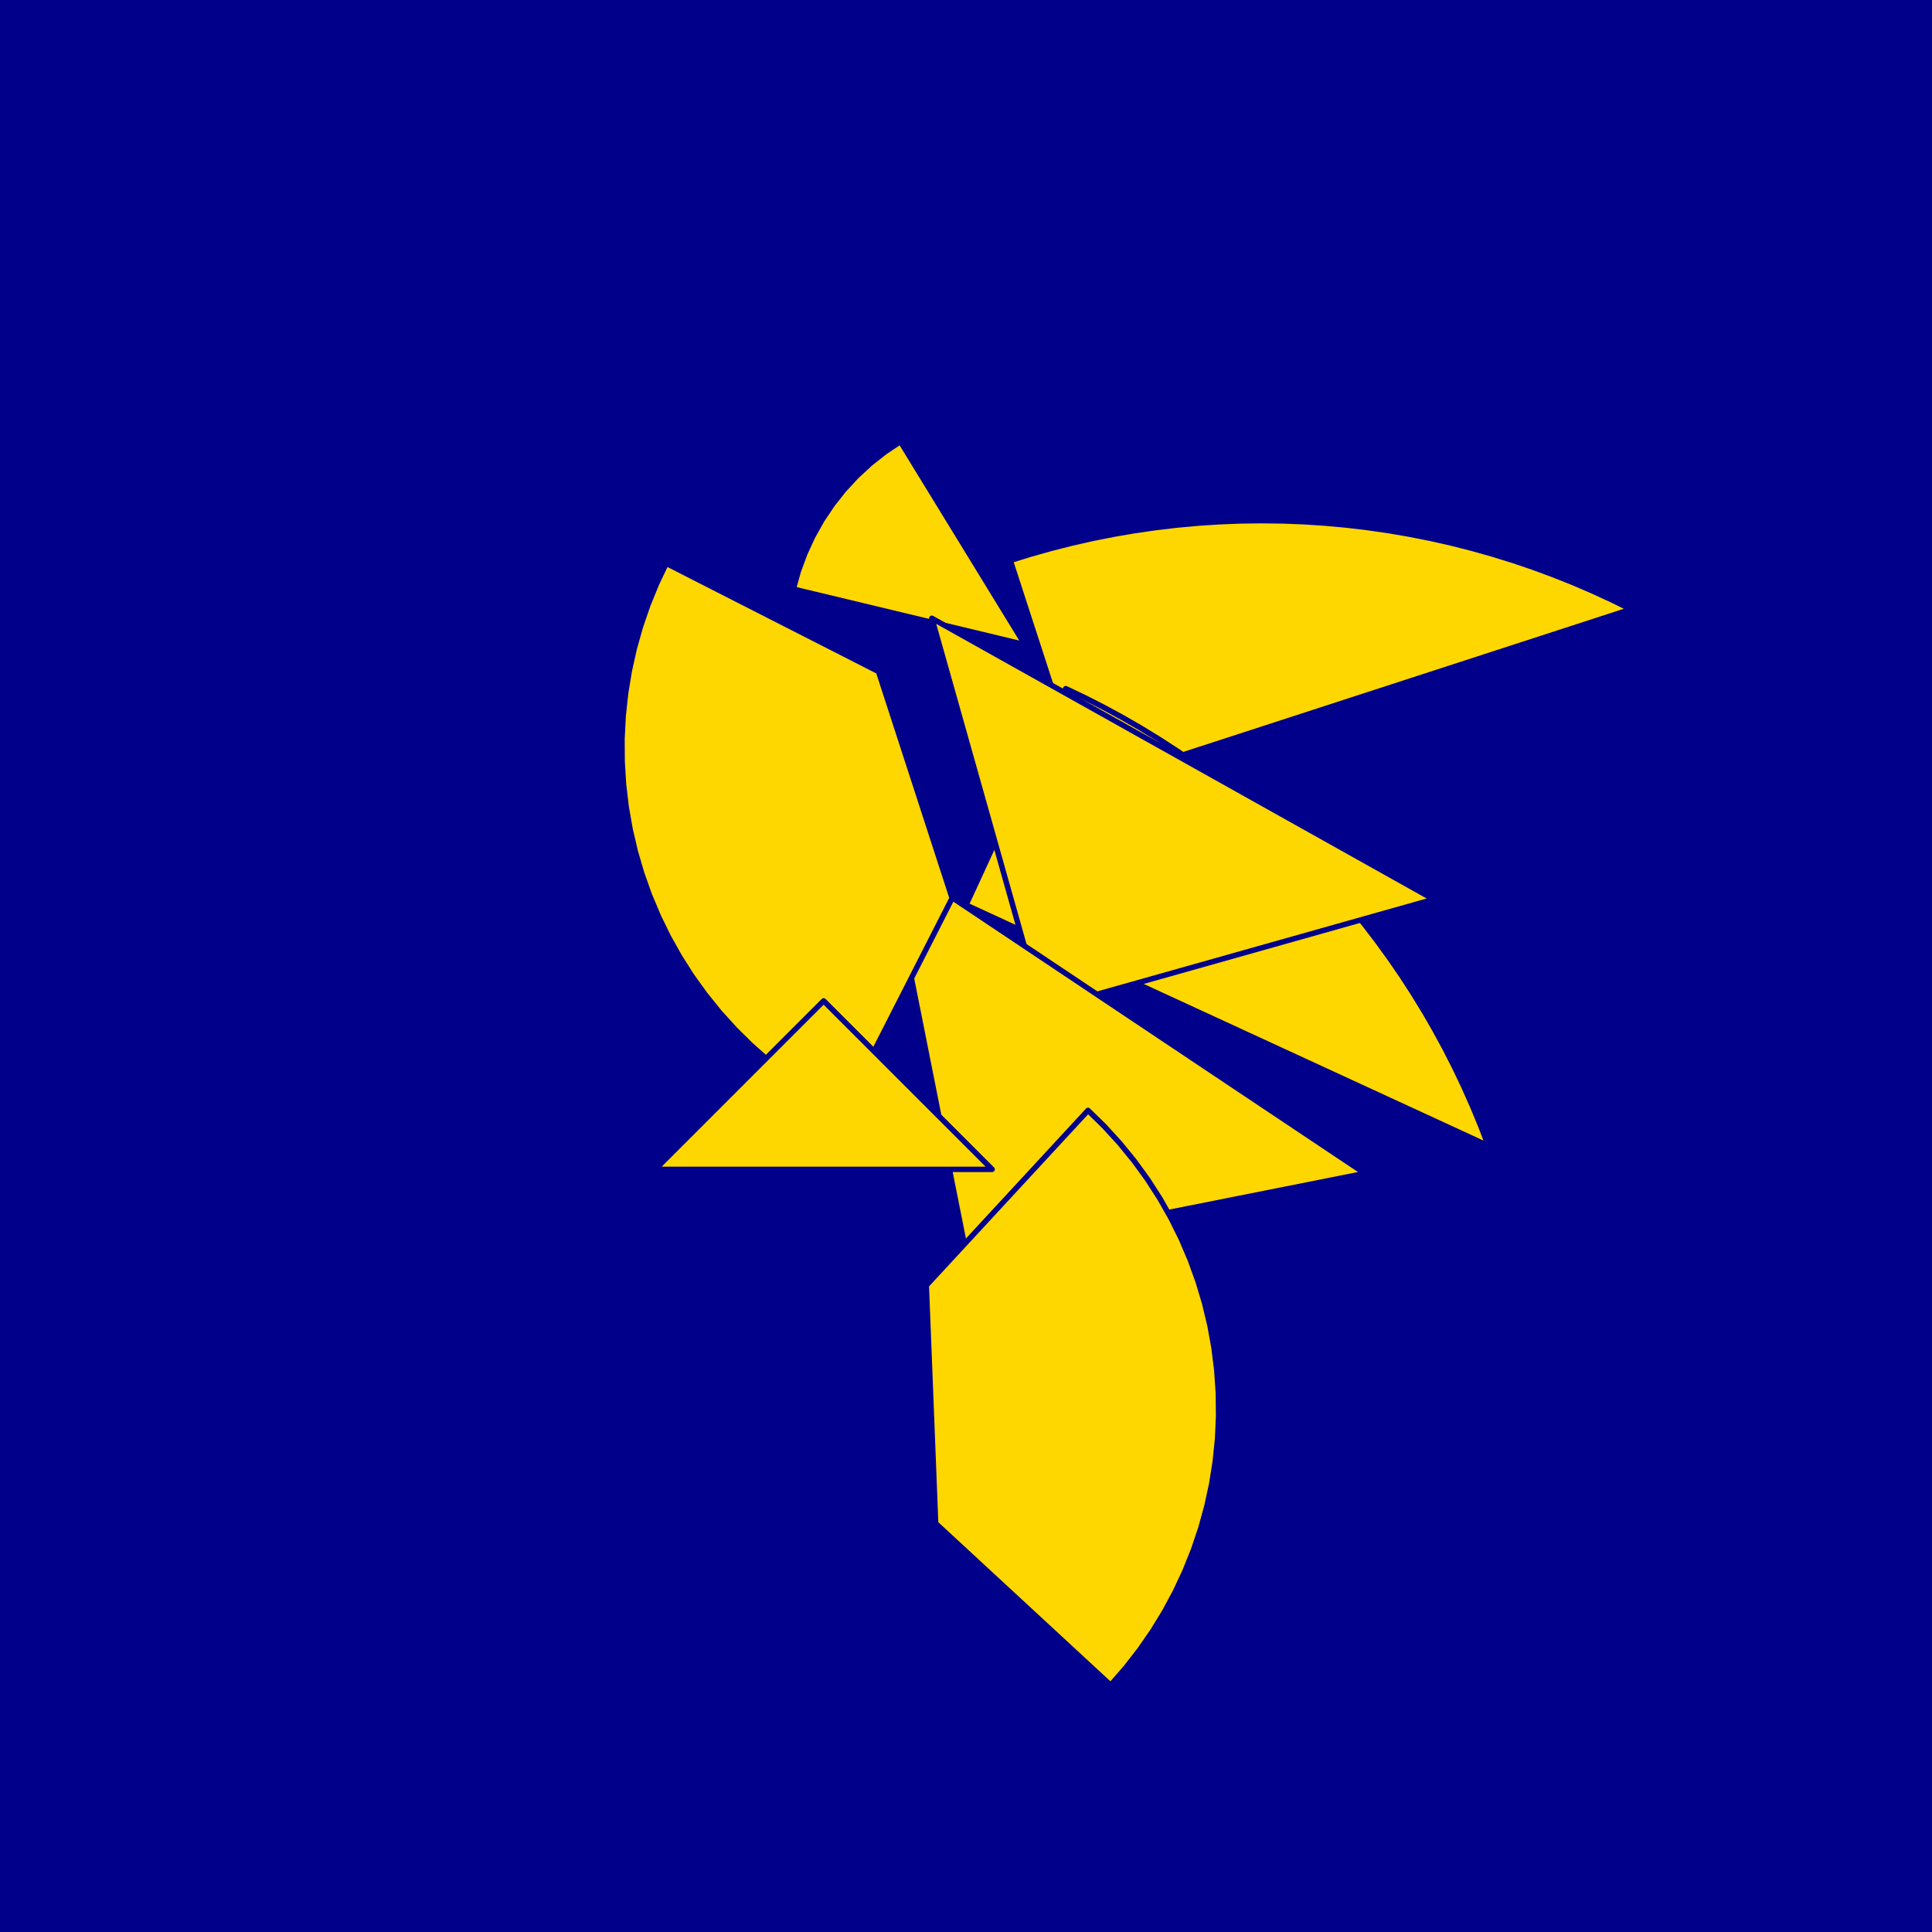 <?xml version="1.0" encoding="utf-8" standalone="no"?>
<!DOCTYPE svg PUBLIC "-//W3C//DTD SVG 1.1//EN" "http://www.w3.org/TR/2001/REC-SVG-20010904/DTD/svg11.dtd">
<svg width="10cm" height="10cm" viewBox="0 0 378 378" overflow="hidden"
 version="1.1" xmlns="http://www.w3.org/2000/svg"  xmlns:xlink="http://www.w3.org/1999/xlink">
<!--fond  (Utilisateur) -->
<g  stroke-linejoin="round" >
<polygon fill="rgb(0,0,139)" points="0,0,0,378,378,378,378,0"/>
</g>
<!--tangram  (Utilisateur) -->
<g stroke="rgb(0,0,139)" stroke-width="1.063" stroke-linejoin="round" >
<path d="M200.537 165.526 L241.209 142.749 L239.297 139.628 L237.145 136.666 L234.768 133.883 L232.18 131.295 L229.397 128.918
 L226.435 126.766 L223.315 124.854 L220.053 123.192 L216.672 121.791 L213.19 120.66z" fill="rgb(255,215,0)"/>
</g>
<g stroke="rgb(0,0,139)" stroke-width="1.063" stroke-linejoin="round" >
<path d="M200.537 126.137 L176.18 86.39 L173.137 88.423 L170.262 90.689 L167.574 93.174 L165.09 95.862 L162.824 98.736
 L160.79 101.78 L159.001 104.973 L157.469 108.297 L156.202 111.731 L155.209 115.254z" fill="rgb(255,215,0)"/>
</g>
<g stroke="rgb(0,0,139)" stroke-width="1.063" stroke-linejoin="round" >
<path d="M212.074 153.989 L319.107 119.212 L315.37 117.369 L311.587 115.625 L307.758 113.98 L303.888 112.436 L299.979 110.994
 L296.034 109.655 L292.054 108.419 L288.044 107.288 L284.006 106.262 L279.942 105.343 L275.855 104.53 L271.749 103.824
 L267.625 103.227 L263.488 102.737 L259.339 102.356 L255.181 102.083 L251.017 101.919 L246.851 101.865 L242.685 101.919
 L238.522 102.083 L234.364 102.356 L230.215 102.737 L226.077 103.227 L221.953 103.824 L217.847 104.53 L213.76 105.343
 L209.696 106.262 L205.658 107.288 L201.648 108.419 L197.669 109.655z" fill="rgb(255,215,0)"/>
</g>
<g stroke="rgb(0,0,139)" stroke-width="1.063" stroke-linejoin="round" >
<path d="M189 177.063 L291.204 224.18 L289.711 220.29 L288.116 216.44 L286.421 212.634 L284.628 208.873 L282.736 205.161
 L280.748 201.499 L278.665 197.891 L276.488 194.338 L274.218 190.844 L271.858 187.41 L269.409 184.039 L266.873 180.733
 L264.251 177.495 L261.545 174.327 L258.757 171.231 L255.888 168.208 L252.942 165.262 L249.92 162.394 L246.823 159.606
 L243.655 156.9 L240.417 154.278 L237.111 151.741 L233.741 149.292 L230.307 146.932 L226.812 144.663 L223.26 142.486
 L219.651 140.402 L215.99 138.414 L212.277 136.523 L208.516 134.729z" fill="rgb(255,215,0)"/>
</g>
<g stroke="rgb(0,0,139)" stroke-width="1.063" stroke-linejoin="round" >
<path d="M203.916 197.558 L280.507 175.957 L182.315 120.967z" fill="rgb(255,215,0)"/>
</g>
<g stroke="rgb(0,0,139)" stroke-width="1.063" stroke-linejoin="round" >
<path d="M189 245.105 L267.05 229.58 L173.475 167.055z" fill="rgb(255,215,0)"/>
</g>
<g stroke="rgb(0,0,139)" stroke-width="1.063" stroke-linejoin="round" >
<path d="M165.126 217.252 L186.29 175.717 L171.884 131.382 L130.349 110.219 L128.435 114.252 L126.75 118.385 L125.299 122.607 L124.088 126.903 L123.119 131.26
 L122.396 135.665 L121.921 140.103 L121.695 144.562 L121.721 149.025 L121.996 153.481 L122.52 157.913 L123.293 162.31
 L124.311 166.656 L125.57 170.938 L127.068 175.143 L128.8 179.258 L130.759 183.268 L132.94 187.163 L135.336 190.929
 L137.939 194.555 L140.742 198.03 L143.735 201.341 L146.909 204.48 L150.254 207.435 L153.76 210.199 L157.415 212.762
 L161.208 215.115 L165.126 217.252z" fill="rgb(255,215,0)"/>
</g>
<g stroke="rgb(0,0,139)" stroke-width="1.063" stroke-linejoin="round" >
<path d="M212.874 217.252 L181.231 251.484 L183.061 298.064 L217.292 329.707 L220.229 326.346 L222.973 322.825 L225.515 319.156 L227.847 315.35 L229.962 311.419
 L231.854 307.376 L233.516 303.233 L234.943 299.003 L236.13 294.7 L237.075 290.338 L237.773 285.929 L238.223 281.488
 L238.423 277.028 L238.373 272.565 L238.073 268.111 L237.523 263.681 L236.726 259.289 L235.684 254.949 L234.4 250.674
 L232.879 246.477 L231.125 242.373 L229.143 238.373 L226.94 234.491 L224.523 230.738 L221.899 227.127 L219.077 223.668
 L216.065 220.373 L212.874 217.252z" fill="rgb(255,215,0)"/>
</g>
<g stroke="rgb(0,0,139)" stroke-width="1.063" stroke-linejoin="round" >
<path d="M161.147 228.79 L194.11 228.79 L161.147 195.827 L128.185 228.79z" fill="rgb(255,215,0)"/>
</g>
</svg>
